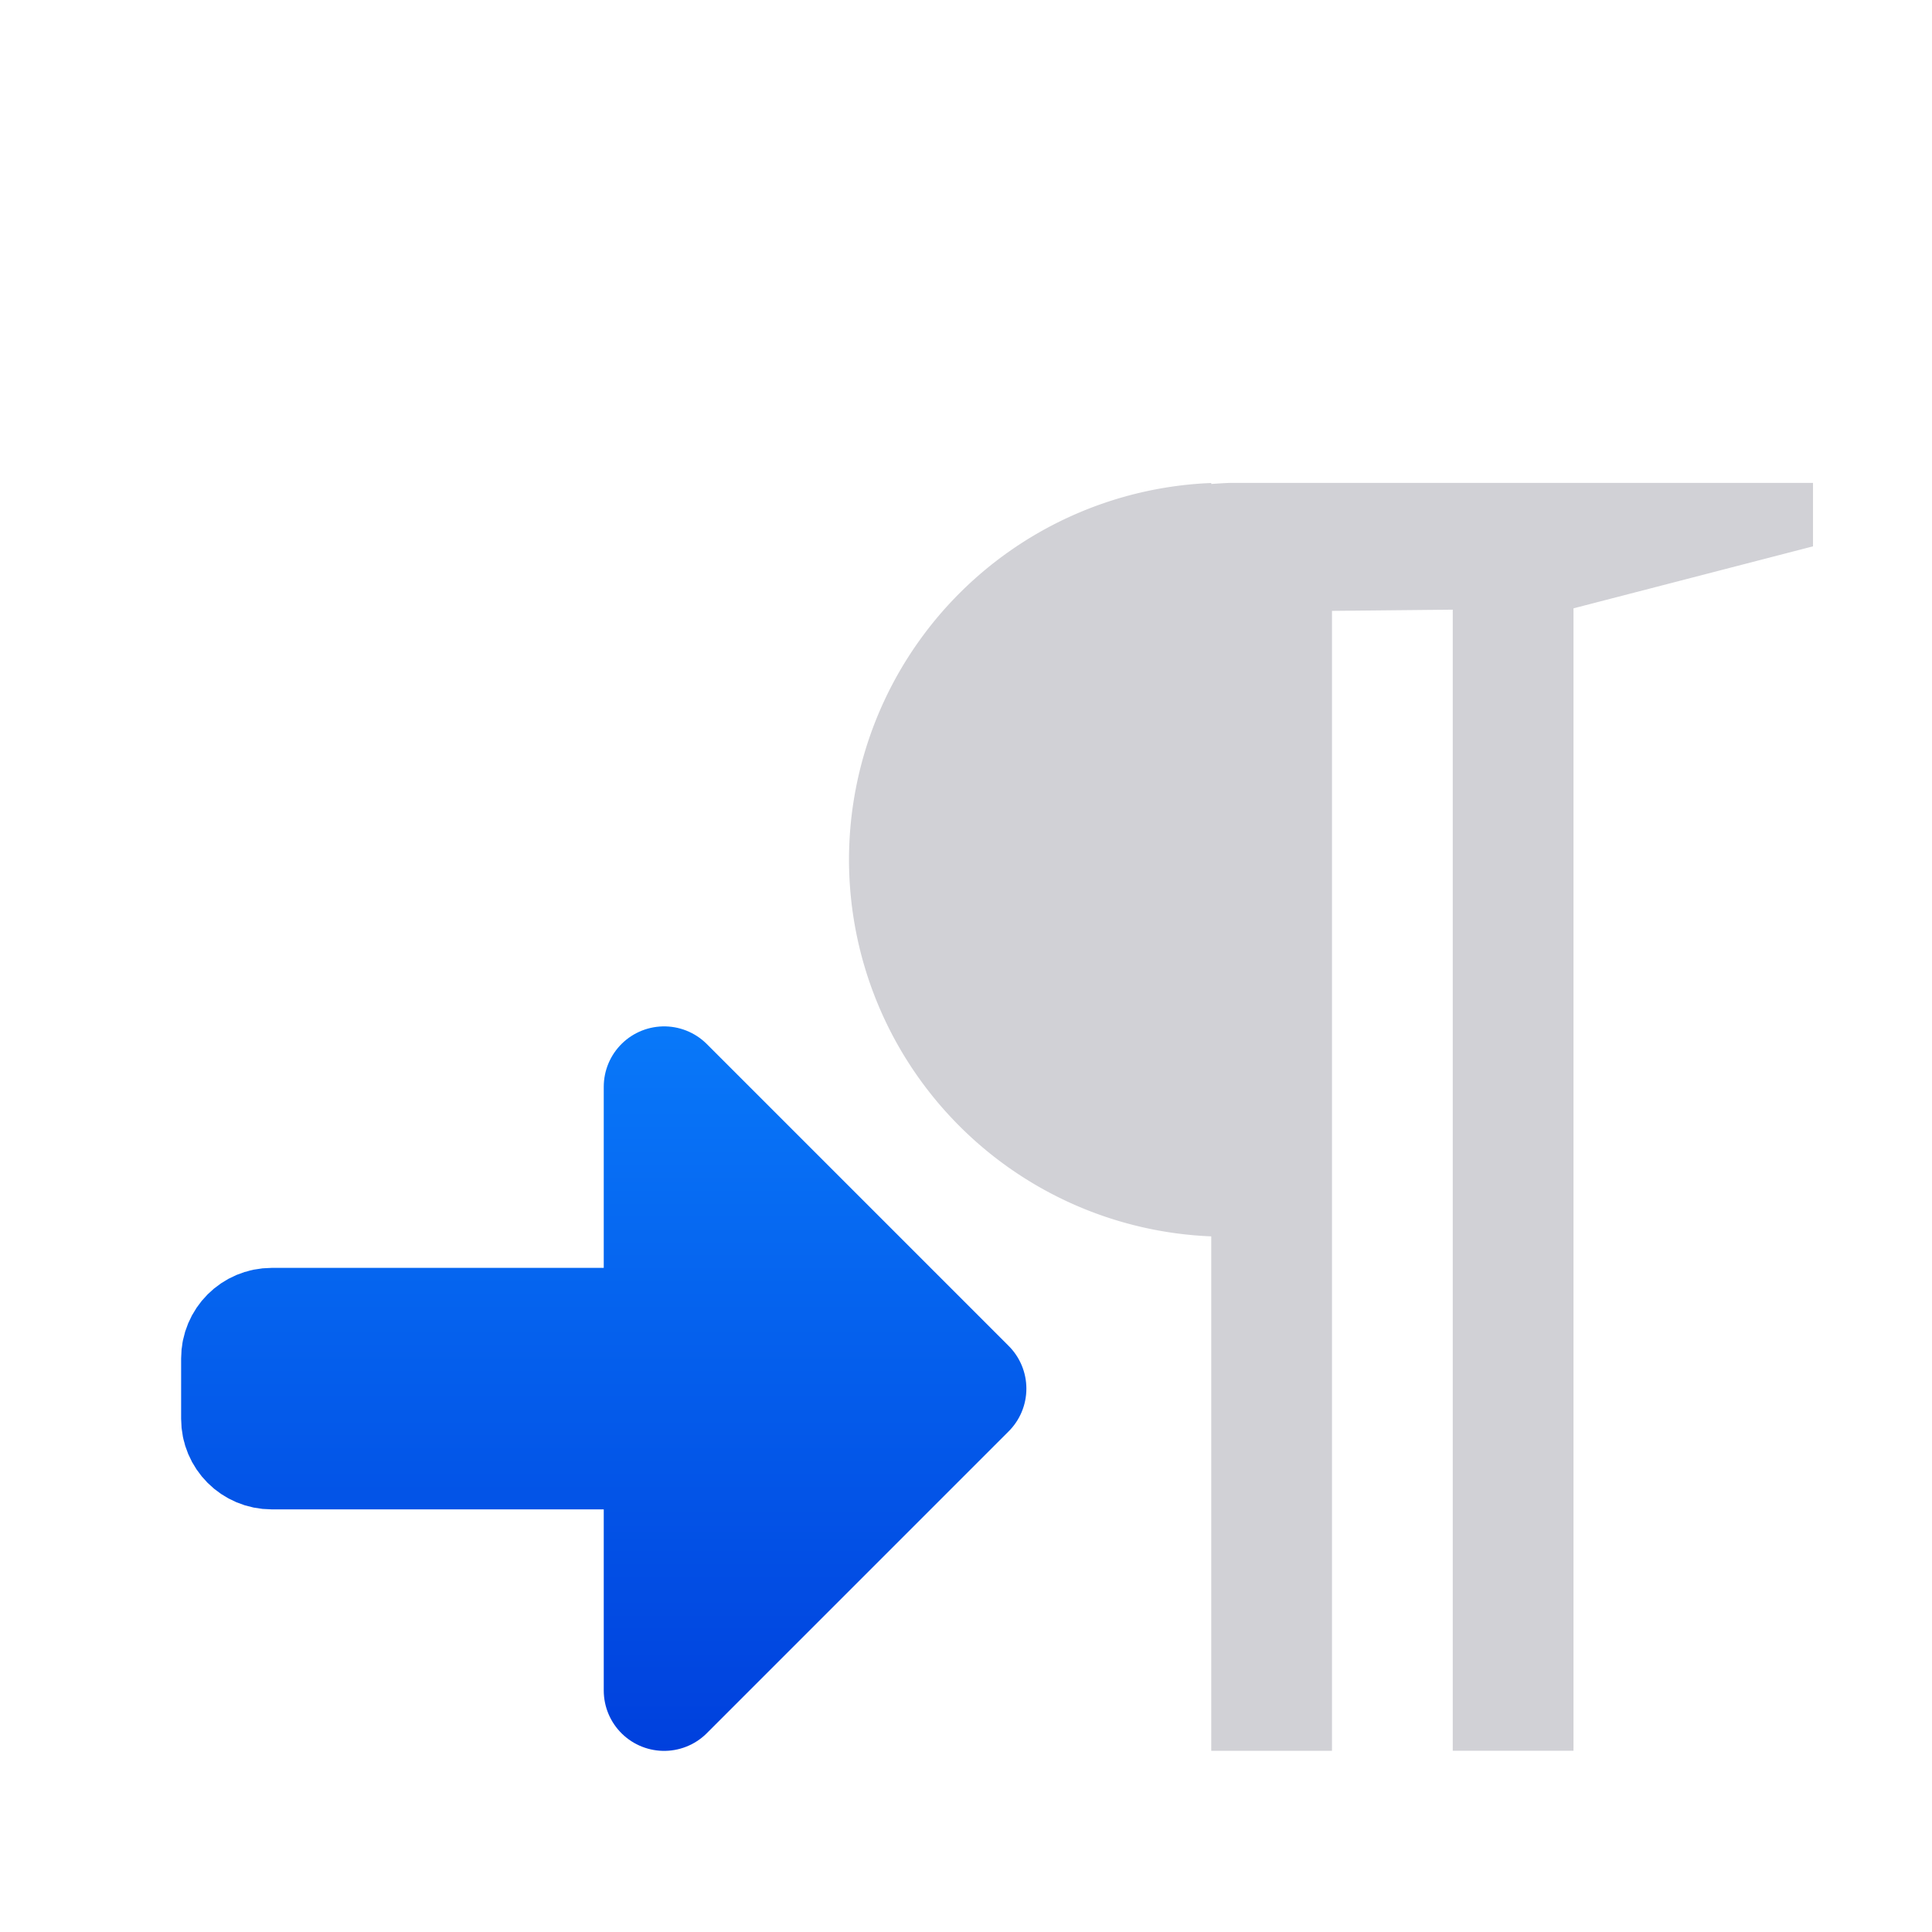 <svg viewBox="0 0 32 32" xmlns="http://www.w3.org/2000/svg" xmlns:xlink="http://www.w3.org/1999/xlink"><linearGradient id="a" gradientUnits="userSpaceOnUse" x1="-1" x2="-1" y1="29" y2="14.5"><stop offset="0" stop-color="#0040dd"/><stop offset="1" stop-color="#0a84ff"/></linearGradient><path d="m20.062 8a6.25 6.25 0 0 0 -6 6.24 6.25 6.25 0 0 0 6 6.238v8.521h1.127.873v-18.881l2-.02v11.861 4.396 2.643h1.916.084v-18.922l3.967-1.027v-1.051h-9.604c-.123 0-.242.011-.363.018z" fill="#d1d1d6" stroke-width=".808"/><path d="m11 18v4h-6.5c-.277 0-.5.223-.5.5v1c0 .277.223.5.5.5h6.5v4l5-5z" fill="url(#a)" stroke="url(#a)" stroke-linecap="round" stroke-linejoin="round" stroke-width="2"/></svg>